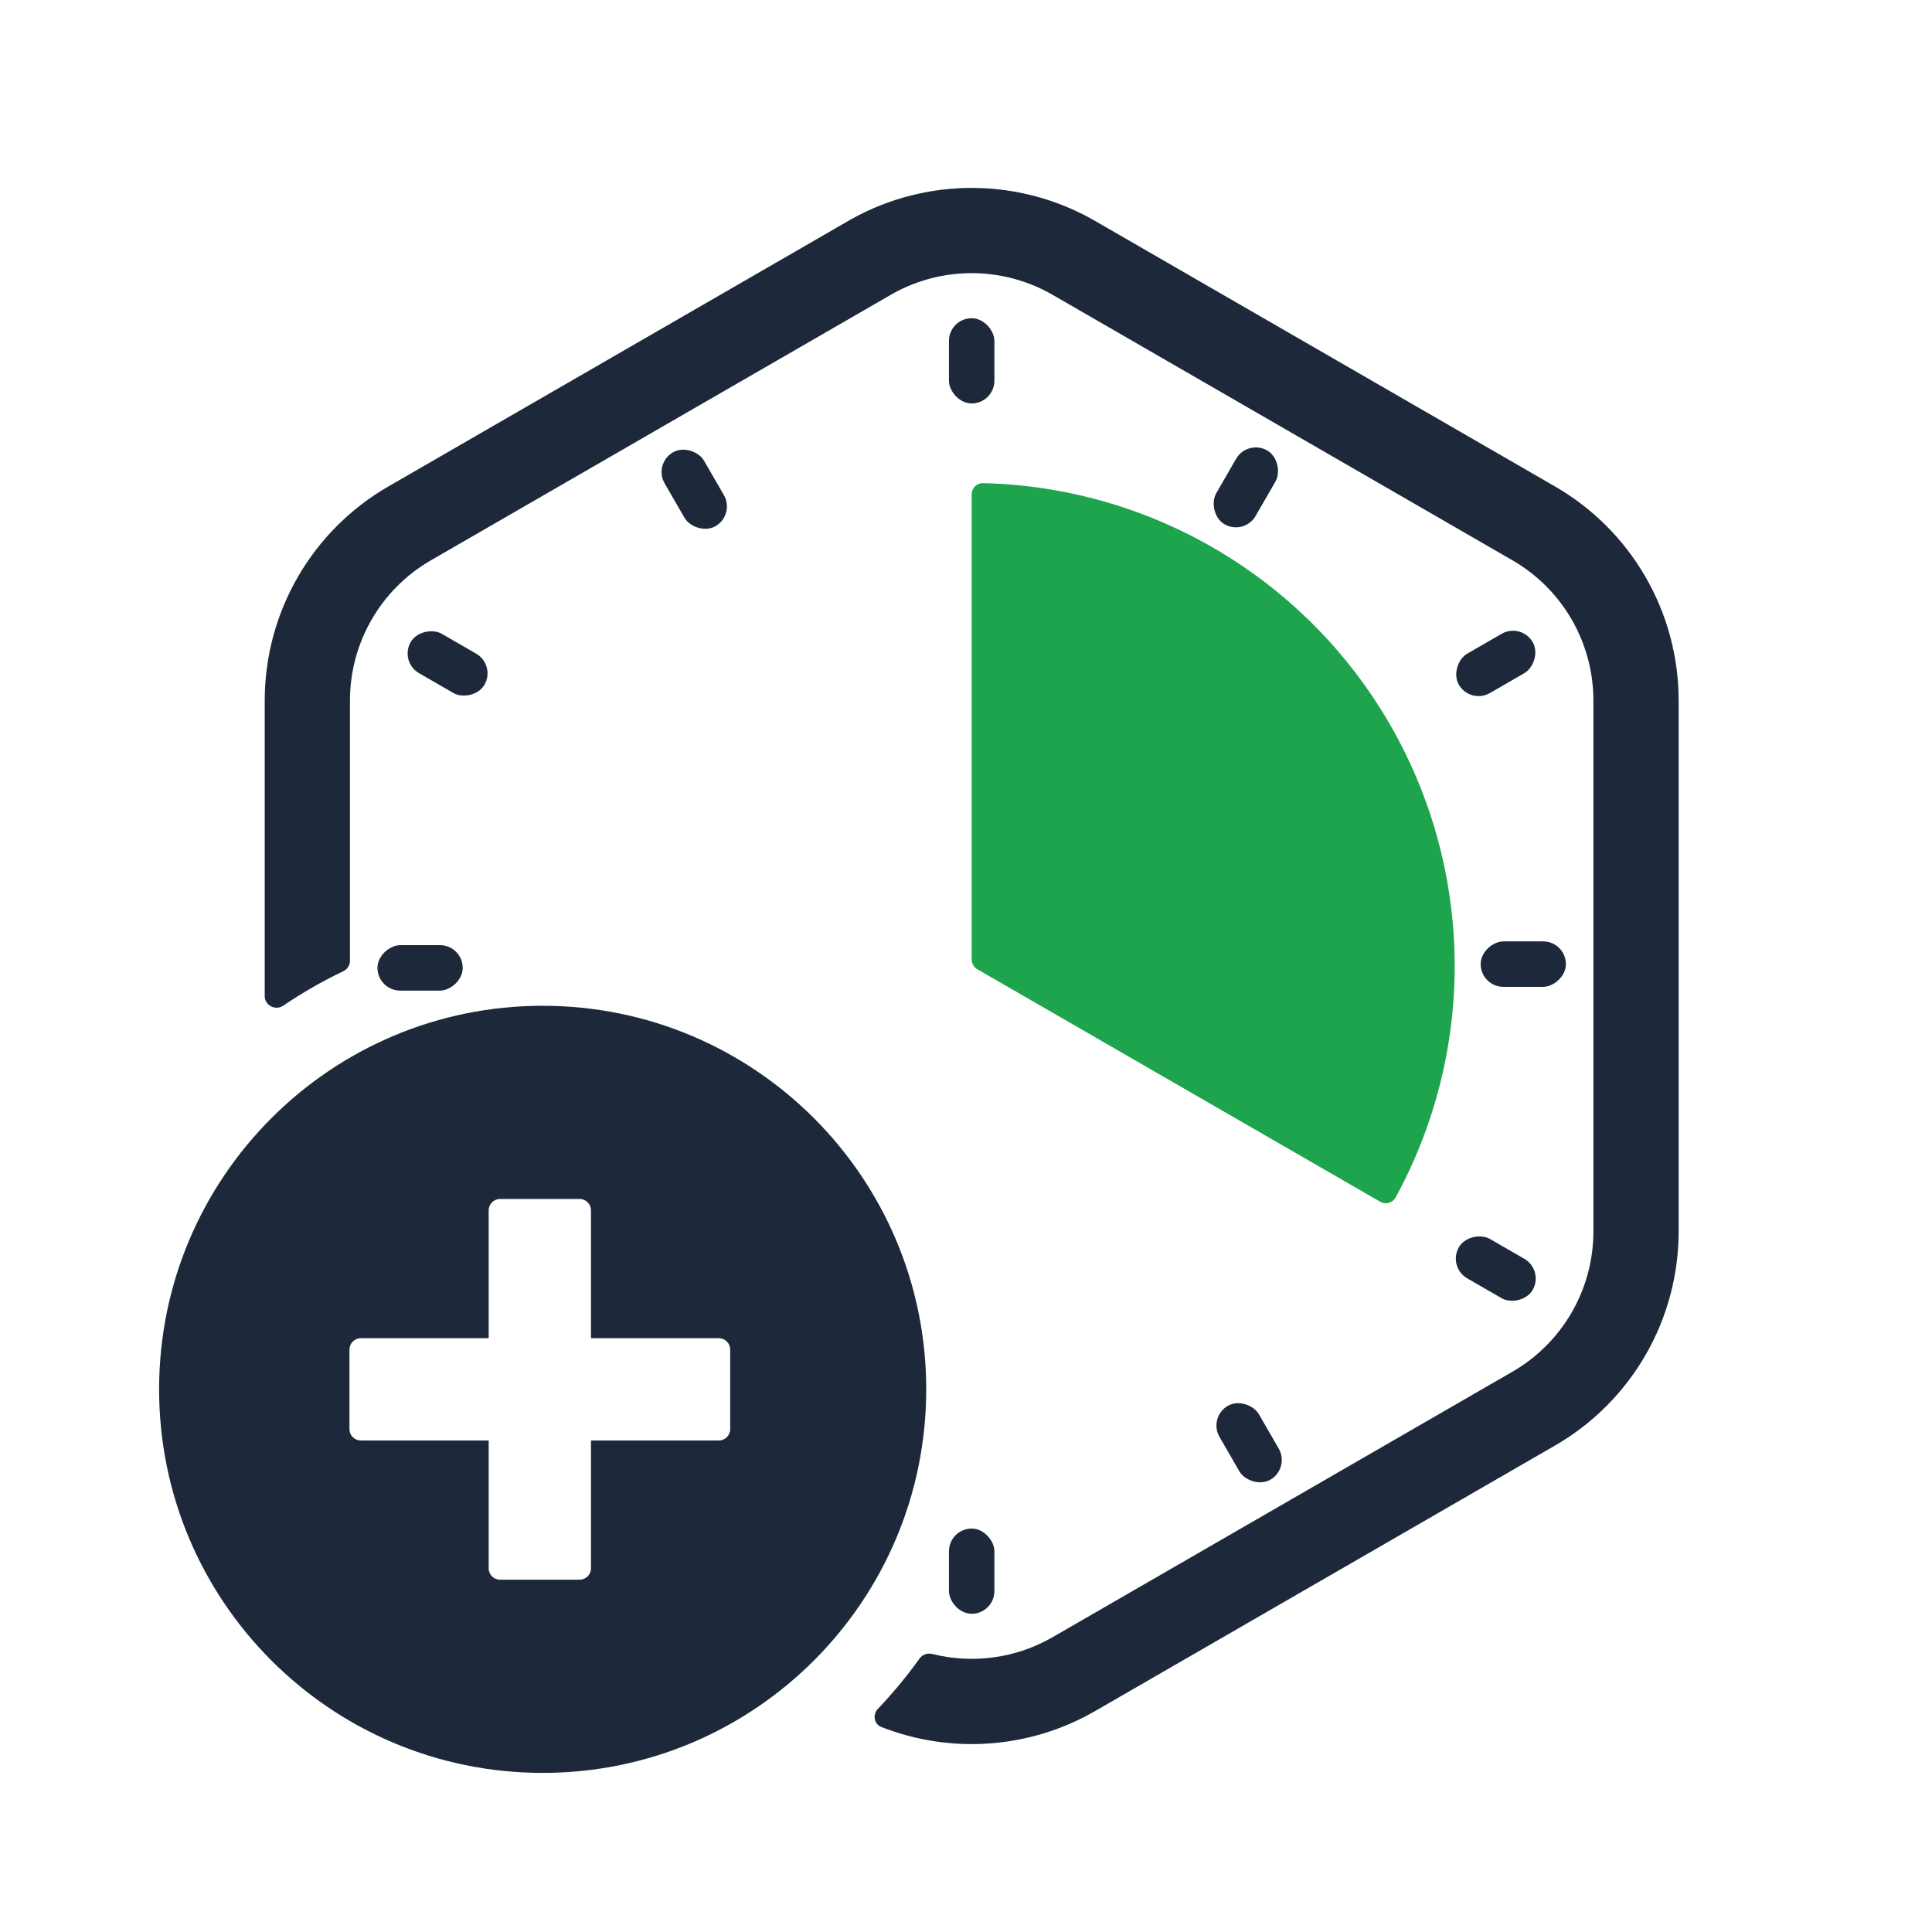 <svg width="340" height="340" viewBox="0 0 340 340" fill="none" xmlns="http://www.w3.org/2000/svg">
<path d="M95.5 177C132.779 177 163 207.221 163 244.5C163 281.779 132.779 312 95.5 312C58.221 312 28 281.779 28 244.5C28 207.221 58.221 177 95.5 177ZM88 211C86.895 211 86 211.895 86 213V235.5H63.5C62.395 235.5 61.5 236.395 61.5 237.5V251.5C61.5 252.605 62.395 253.5 63.5 253.5H86V276C86 277.105 86.895 278 88 278H102C103.105 278 104 277.105 104 276V253.5H126.5C127.605 253.5 128.5 252.605 128.5 251.5V237.5C128.5 236.395 127.605 235.5 126.5 235.5H104V213C104 211.895 103.105 211 102 211H88Z" fill="#1D293A"/>
<path d="M149.883 38.538C163.226 31.128 179.501 31.249 192.75 38.898L273.663 85.613C287.122 93.383 295.413 107.744 295.413 123.285L295.413 216.716C295.413 232.257 287.122 246.618 273.663 254.388L192.75 301.103C181.188 307.779 167.32 308.719 155.108 303.925C153.81 303.415 153.525 301.746 154.488 300.737C157.132 297.963 159.583 295.003 161.819 291.879C162.327 291.17 163.226 290.861 164.073 291.073C171.152 292.847 178.755 291.862 185.25 288.113L266.163 241.398C274.981 236.307 280.413 226.898 280.413 216.716L280.413 123.285C280.413 113.103 274.981 103.694 266.163 98.603L185.25 51.888C176.57 46.877 165.907 46.798 157.165 51.653L156.75 51.888L75.837 98.603C67.019 103.694 61.587 113.103 61.587 123.285L61.587 169.087C61.587 169.869 61.13 170.577 60.424 170.914C56.737 172.675 53.202 174.705 49.846 176.979C48.481 177.904 46.587 176.949 46.587 175.3L46.587 123.285C46.587 107.744 54.878 93.383 68.337 85.613L149.25 38.898L149.883 38.538Z" fill="#1D293A"/>
<rect x="167" y="56" width="8" height="15" rx="4" fill="#1D293A"/>
<rect x="219.536" y="77.273" width="8" height="15" rx="4" transform="rotate(30 219.536 77.273)" fill="#1D293A"/>
<rect x="114.964" y="81.603" width="8" height="15" rx="4" transform="rotate(-30 114.964 81.603)" fill="#1D293A"/>
<rect x="66.429" y="174.33" width="8" height="15" rx="4" transform="rotate(-90 66.429 174.33)" fill="#1D293A"/>
<rect x="227.036" y="258.396" width="8" height="15" rx="4" transform="rotate(150 227.036 258.396)" fill="#1D293A"/>
<rect x="275.571" y="165.669" width="8" height="15" rx="4" transform="rotate(90 275.571 165.669)" fill="#1D293A"/>
<rect x="70.273" y="116.464" width="8" height="15" rx="4" transform="rotate(-60 70.273 116.464)" fill="#1D293A"/>
<rect x="175" y="283.999" width="8" height="15" rx="4" transform="rotate(-180 175 283.999)" fill="#1D293A"/>
<rect x="271.727" y="223.535" width="8" height="15" rx="4" transform="rotate(120 271.727 223.535)" fill="#1D293A"/>
<rect x="267.727" y="109.536" width="8" height="15" rx="4" transform="rotate(60 267.727 109.536)" fill="#1D293A"/>
<path d="M171 87C171 85.895 171.896 84.998 173 85.023C187.227 85.358 201.153 89.26 213.496 96.386C226.417 103.844 237.147 114.573 244.608 127.492C252.069 140.412 255.998 155.068 256 169.987C256.002 184.239 252.421 198.251 245.6 210.741C245.071 211.71 243.845 212.037 242.889 211.485L172 170.577C171.381 170.22 171 169.56 171 168.845V87Z" fill="#1DA44D"/>
</svg>
